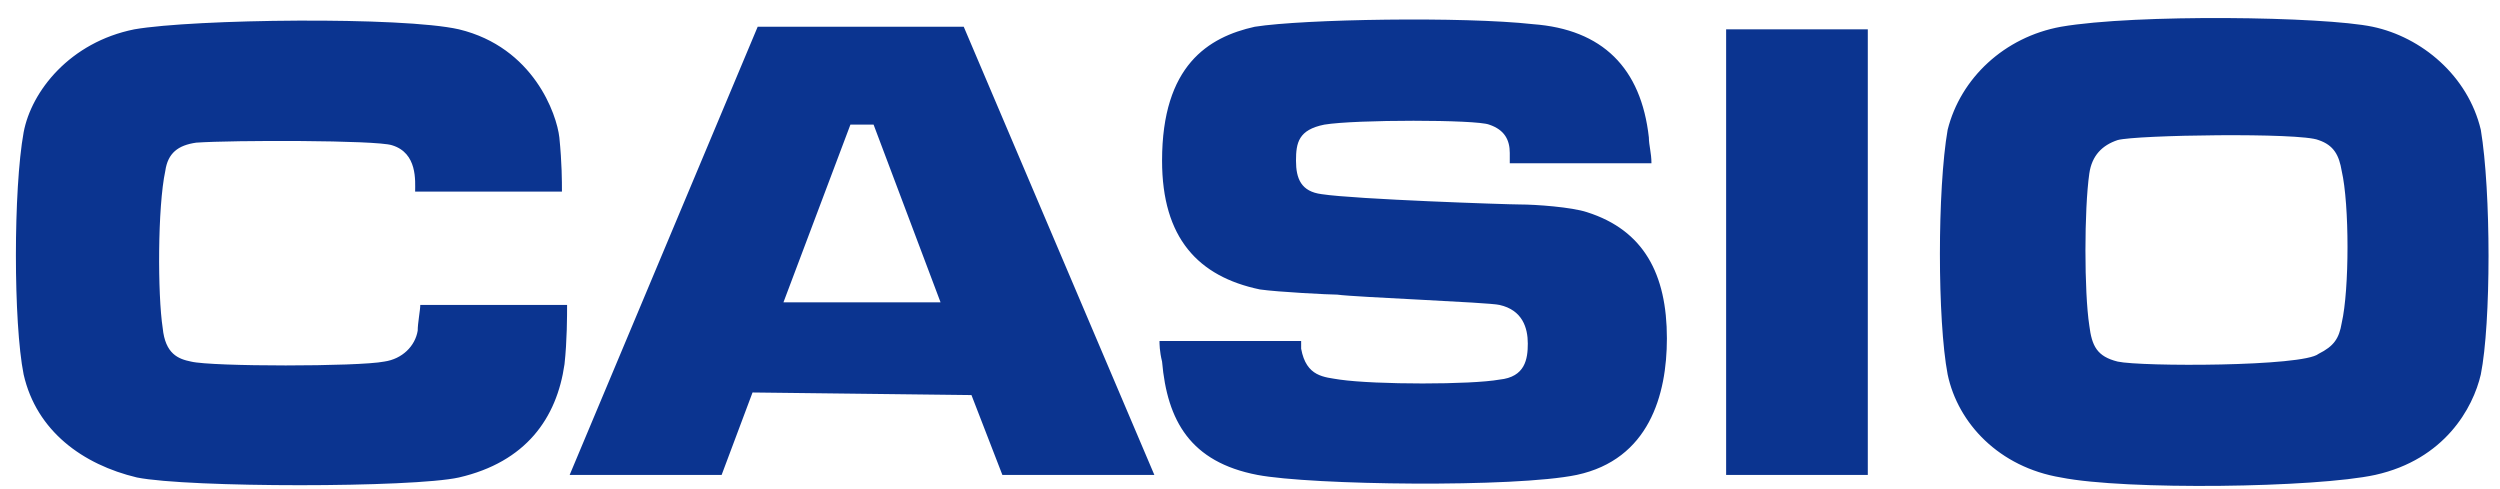 <?xml version="1.0" encoding="UTF-8"?>
<svg width="133px" height="26px" viewBox="0 0 133 26" version="1.1" xmlns="http://www.w3.org/2000/svg" xmlns:xlink="http://www.w3.org/1999/xlink">
    <!-- Generator: Sketch 48.2 (47327) - http://www.bohemiancoding.com/sketch -->
    <title>logo casio</title>
    <desc>Created with Sketch.</desc>
    <defs></defs>
    <g id="Escuelas-libres-de-mercurio-v2" stroke="none" stroke-width="1" fill="none" fill-rule="evenodd" transform="translate(-1140, -5318)">
        <g id="7---footer" transform="translate(-1, 5063)" fill="#0B3490" fill-rule="nonzero">
            <g transform="translate(721, 210.246) rotate(-90) translate(-721, -210.246) translate(512, -510.254)" id="logo-casio">
                <path d="M196.88,1212.948 C195.784,1212.674 195.51,1212.126 195.373,1211.03 C195.099,1209.249 195.099,1204.864 195.373,1202.945 C195.51,1201.986 196.058,1201.438 196.88,1201.164 C197.839,1200.89 206.609,1200.753 207.568,1201.164 C208.39,1201.438 208.664,1201.986 208.801,1202.808 C209.212,1204.59 209.212,1209.111 208.801,1210.893 C208.664,1211.715 208.39,1212.126 207.568,1212.537 C206.746,1213.222 198.113,1213.222 196.88,1212.948 Z M210.446,1195.135 C207.842,1194.587 197.839,1194.45 193.866,1195.135 C190.851,1195.683 188.522,1197.875 187.837,1200.616 C187.288,1203.768 187.288,1210.756 187.837,1213.633 C188.385,1216.237 190.577,1218.566 193.866,1219.114 C197.291,1219.799 207.431,1219.662 210.583,1218.977 C214.282,1218.155 215.79,1215.415 216.201,1213.633 C216.749,1210.893 216.749,1203.905 216.201,1200.616 C215.516,1197.738 213.049,1195.683 210.446,1195.135 Z M176.052,1195.272 L183.589,1195.272 L183.589,1218.977 L176.052,1218.977 L176.052,1195.272 Z M163.994,1209.934 C165.227,1210.208 165.501,1211.167 165.501,1211.989 C165.501,1212.811 165.364,1213.77 163.994,1213.907 C162.487,1214.181 157.417,1214.181 155.499,1213.907 C154.677,1213.77 153.717,1213.77 153.443,1212.263 L153.443,1211.852 L145.907,1211.852 C145.907,1211.989 145.907,1212.4 146.044,1212.948 C146.318,1216.1 147.551,1218.292 151.114,1218.977 C153.991,1219.525 164.816,1219.662 168.105,1218.977 C171.942,1218.155 172.901,1214.73 172.901,1211.715 C172.901,1208.289 171.668,1205.96 168.653,1205.001 C167.831,1204.727 165.913,1204.59 165.09,1204.59 C164.405,1204.59 156.321,1204.316 154.54,1204.042 C153.443,1203.905 153.169,1203.219 153.169,1202.26 C153.169,1201.301 153.306,1200.616 154.677,1200.342 C156.321,1200.068 162.761,1200.068 163.446,1200.342 C164.268,1200.616 164.542,1201.164 164.542,1201.849 L164.542,1202.397 L172.079,1202.397 C172.079,1201.849 171.942,1201.438 171.942,1201.027 C171.531,1197.327 169.475,1195.272 165.776,1194.998 C162.076,1194.587 153.58,1194.724 150.977,1195.135 C148.51,1195.683 146.044,1197.19 146.044,1202.26 C146.044,1206.371 147.962,1208.426 151.251,1209.111 C152.21,1209.249 154.951,1209.386 155.362,1209.386 C156.321,1209.523 163.446,1209.797 163.994,1209.934 Z M134.26,1209.797 L125.901,1209.797 L129.464,1200.342 L130.697,1200.342 L134.26,1209.797 Z M135.904,1214.73 L137.548,1218.977 L145.633,1218.977 L135.493,1195.135 L124.531,1195.135 L114.528,1218.977 L122.613,1218.977 L124.257,1214.592 L135.904,1214.73 Z M92.878,1211.167 C93.015,1212.537 93.701,1212.811 94.386,1212.948 C95.482,1213.222 103.292,1213.222 104.663,1212.948 C105.622,1212.811 106.307,1212.126 106.444,1211.304 C106.444,1210.893 106.581,1210.208 106.581,1209.934 L114.391,1209.934 C114.391,1210.482 114.391,1211.852 114.254,1213.085 C113.843,1215.963 112.199,1218.292 108.636,1219.114 C106.17,1219.662 94.249,1219.662 91.508,1219.114 C88.631,1218.429 86.164,1216.648 85.479,1213.633 C84.931,1210.893 84.931,1203.768 85.479,1200.753 C85.89,1198.561 87.945,1195.957 91.371,1195.272 C94.523,1194.724 105.622,1194.587 108.636,1195.272 C112.61,1196.231 113.843,1199.794 113.98,1201.027 C114.117,1202.397 114.117,1203.356 114.117,1203.905 L106.307,1203.905 C106.307,1203.356 106.444,1201.849 105.074,1201.438 C104.251,1201.164 96.578,1201.164 94.66,1201.301 C93.701,1201.438 93.152,1201.849 93.015,1202.808 C92.604,1204.727 92.604,1209.386 92.878,1211.167 Z" transform="translate(150.84, 1207.118) rotate(-270) translate(-150.84, -1207.118) "></path>
            </g>
        </g>
    </g>
</svg>